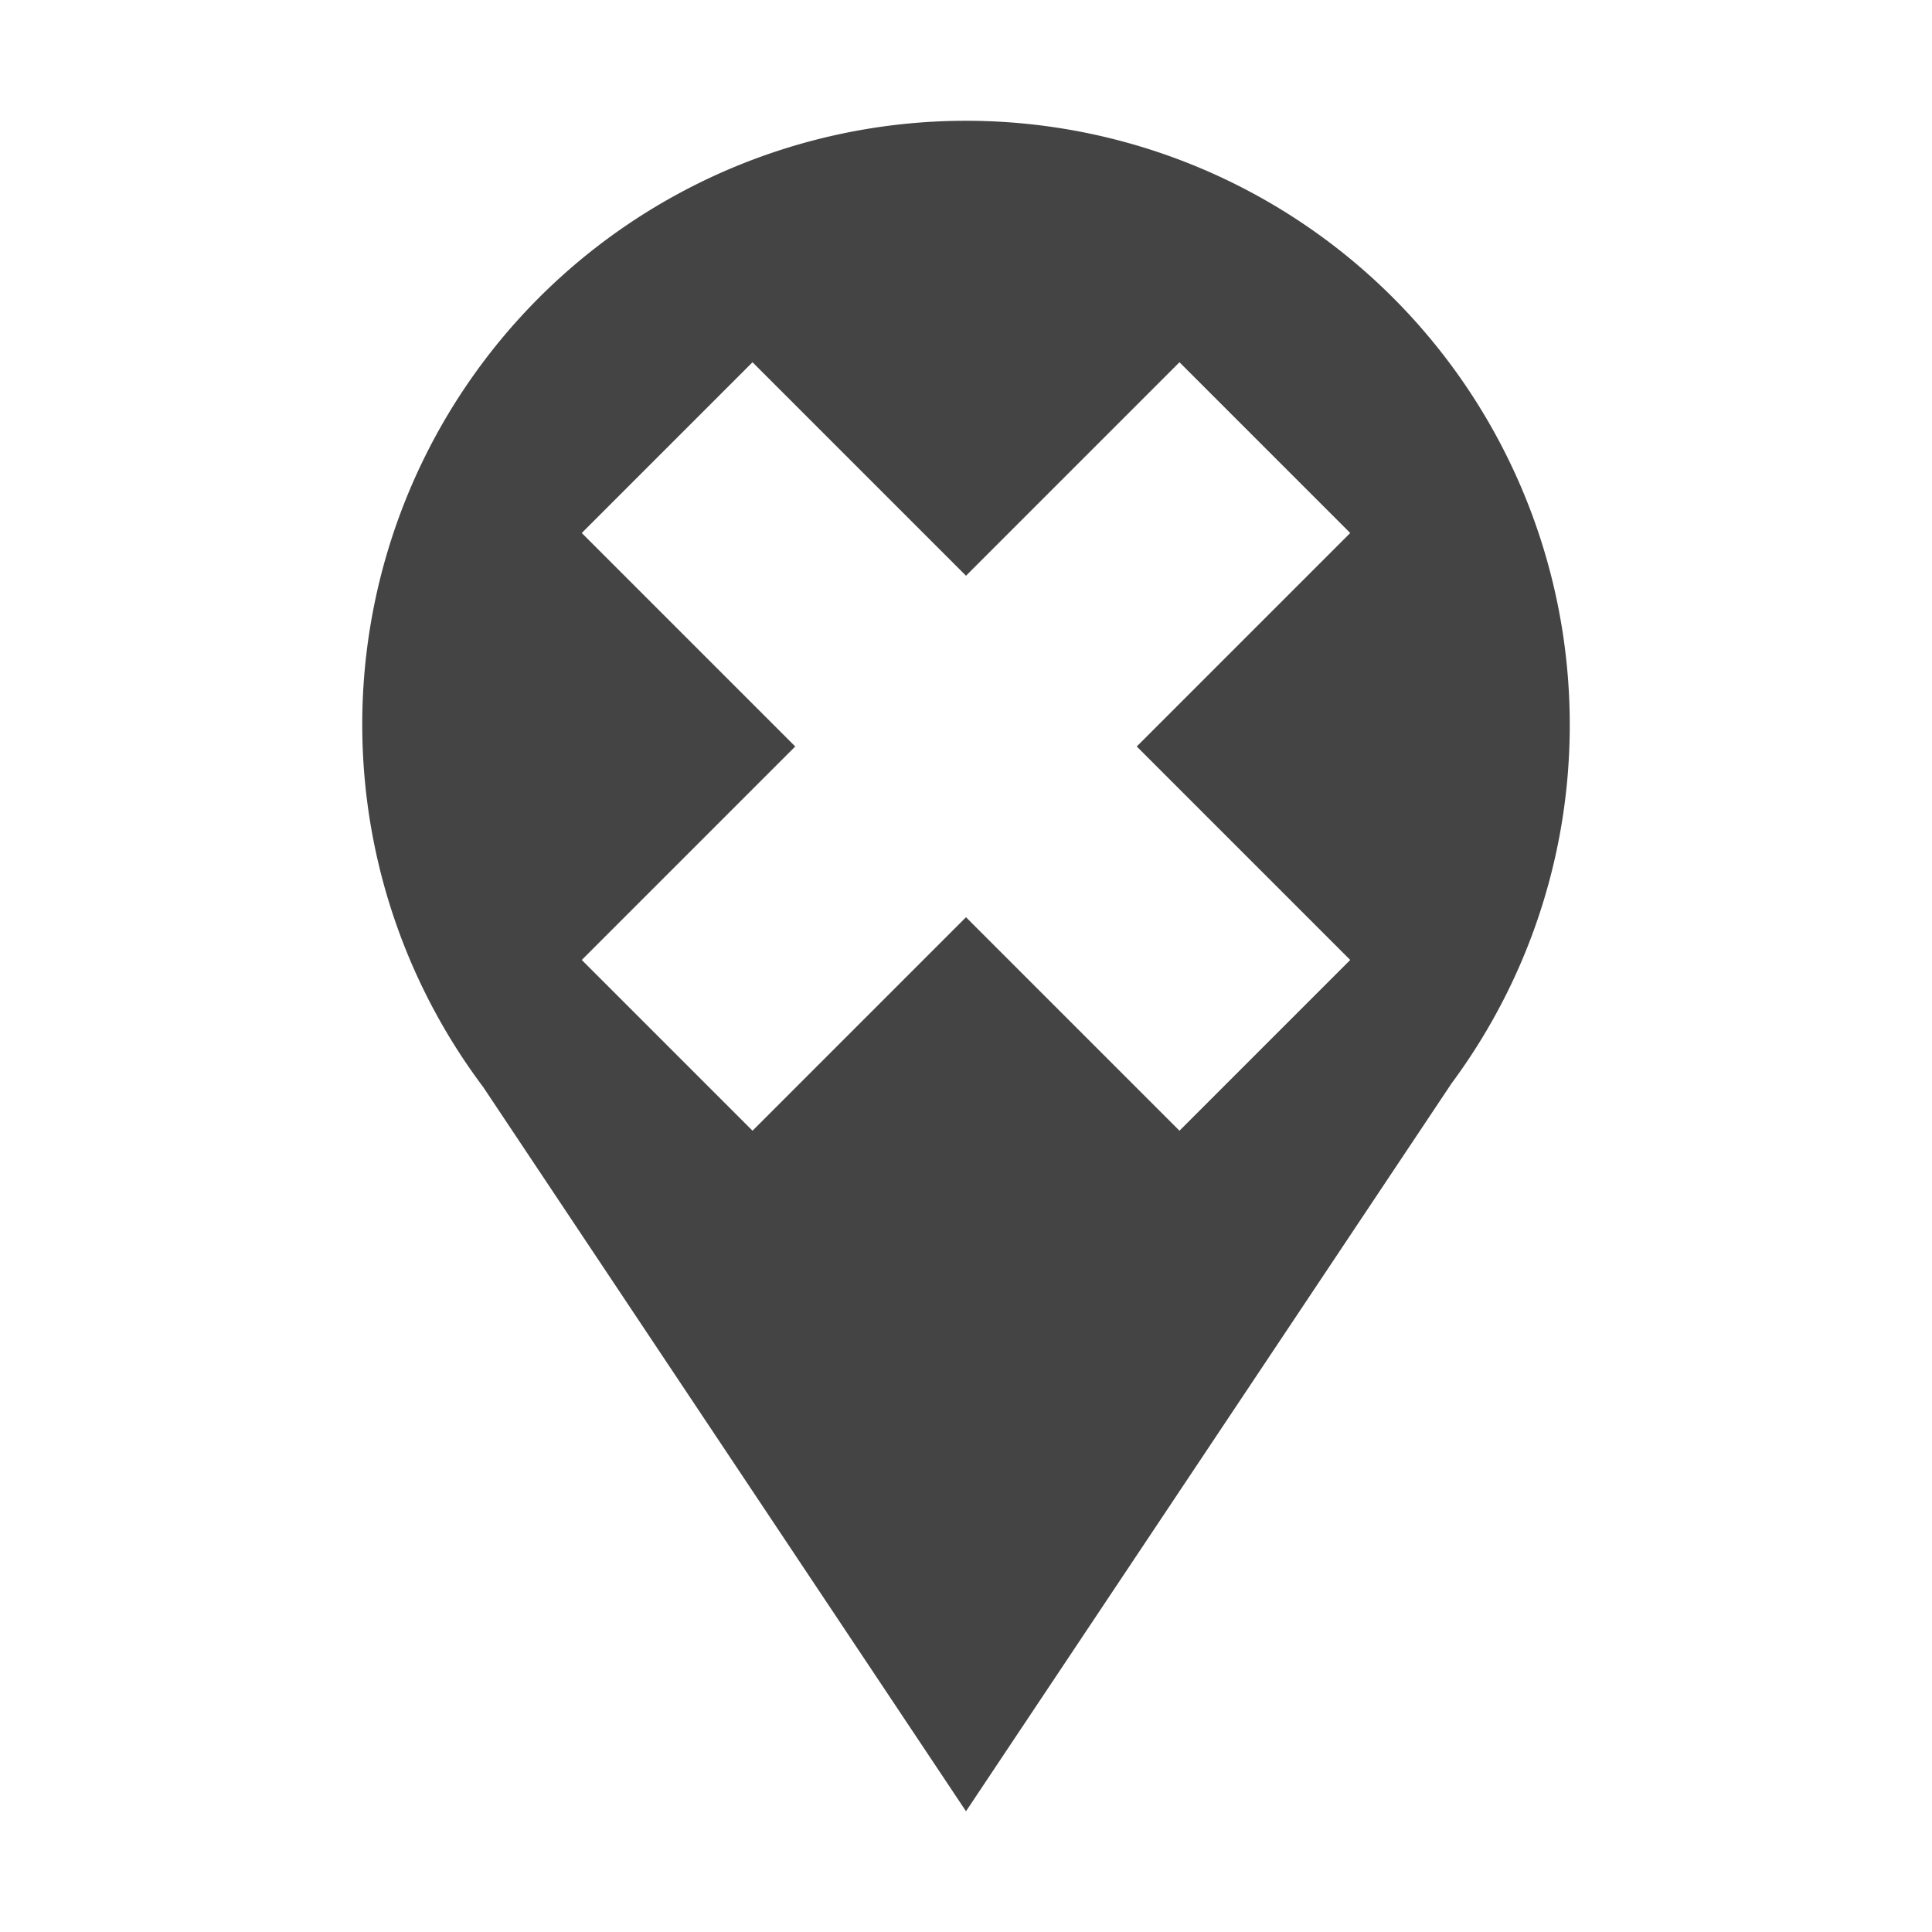 <svg xmlns="http://www.w3.org/2000/svg" width="24" height="24" viewBox="0 0 24 24"><g class="nc-icon-wrapper" fill="#444444"><title>0086_pin-error-24</title><path d="M19.5 9a7.5 7.5 0 1 0-13.498 4.503L12 22.5l6.024-9.03h-.001A7.466 7.466 0 0 0 19.5 9zm-2.727 2.925l-2.121 2.121L12 11.394l-2.652 2.652-2.121-2.121 2.652-2.652-2.652-2.652L9.348 4.5 12 7.152 14.652 4.5l2.121 2.121-2.652 2.652z" data-name="Layer 72"></path></g></svg>